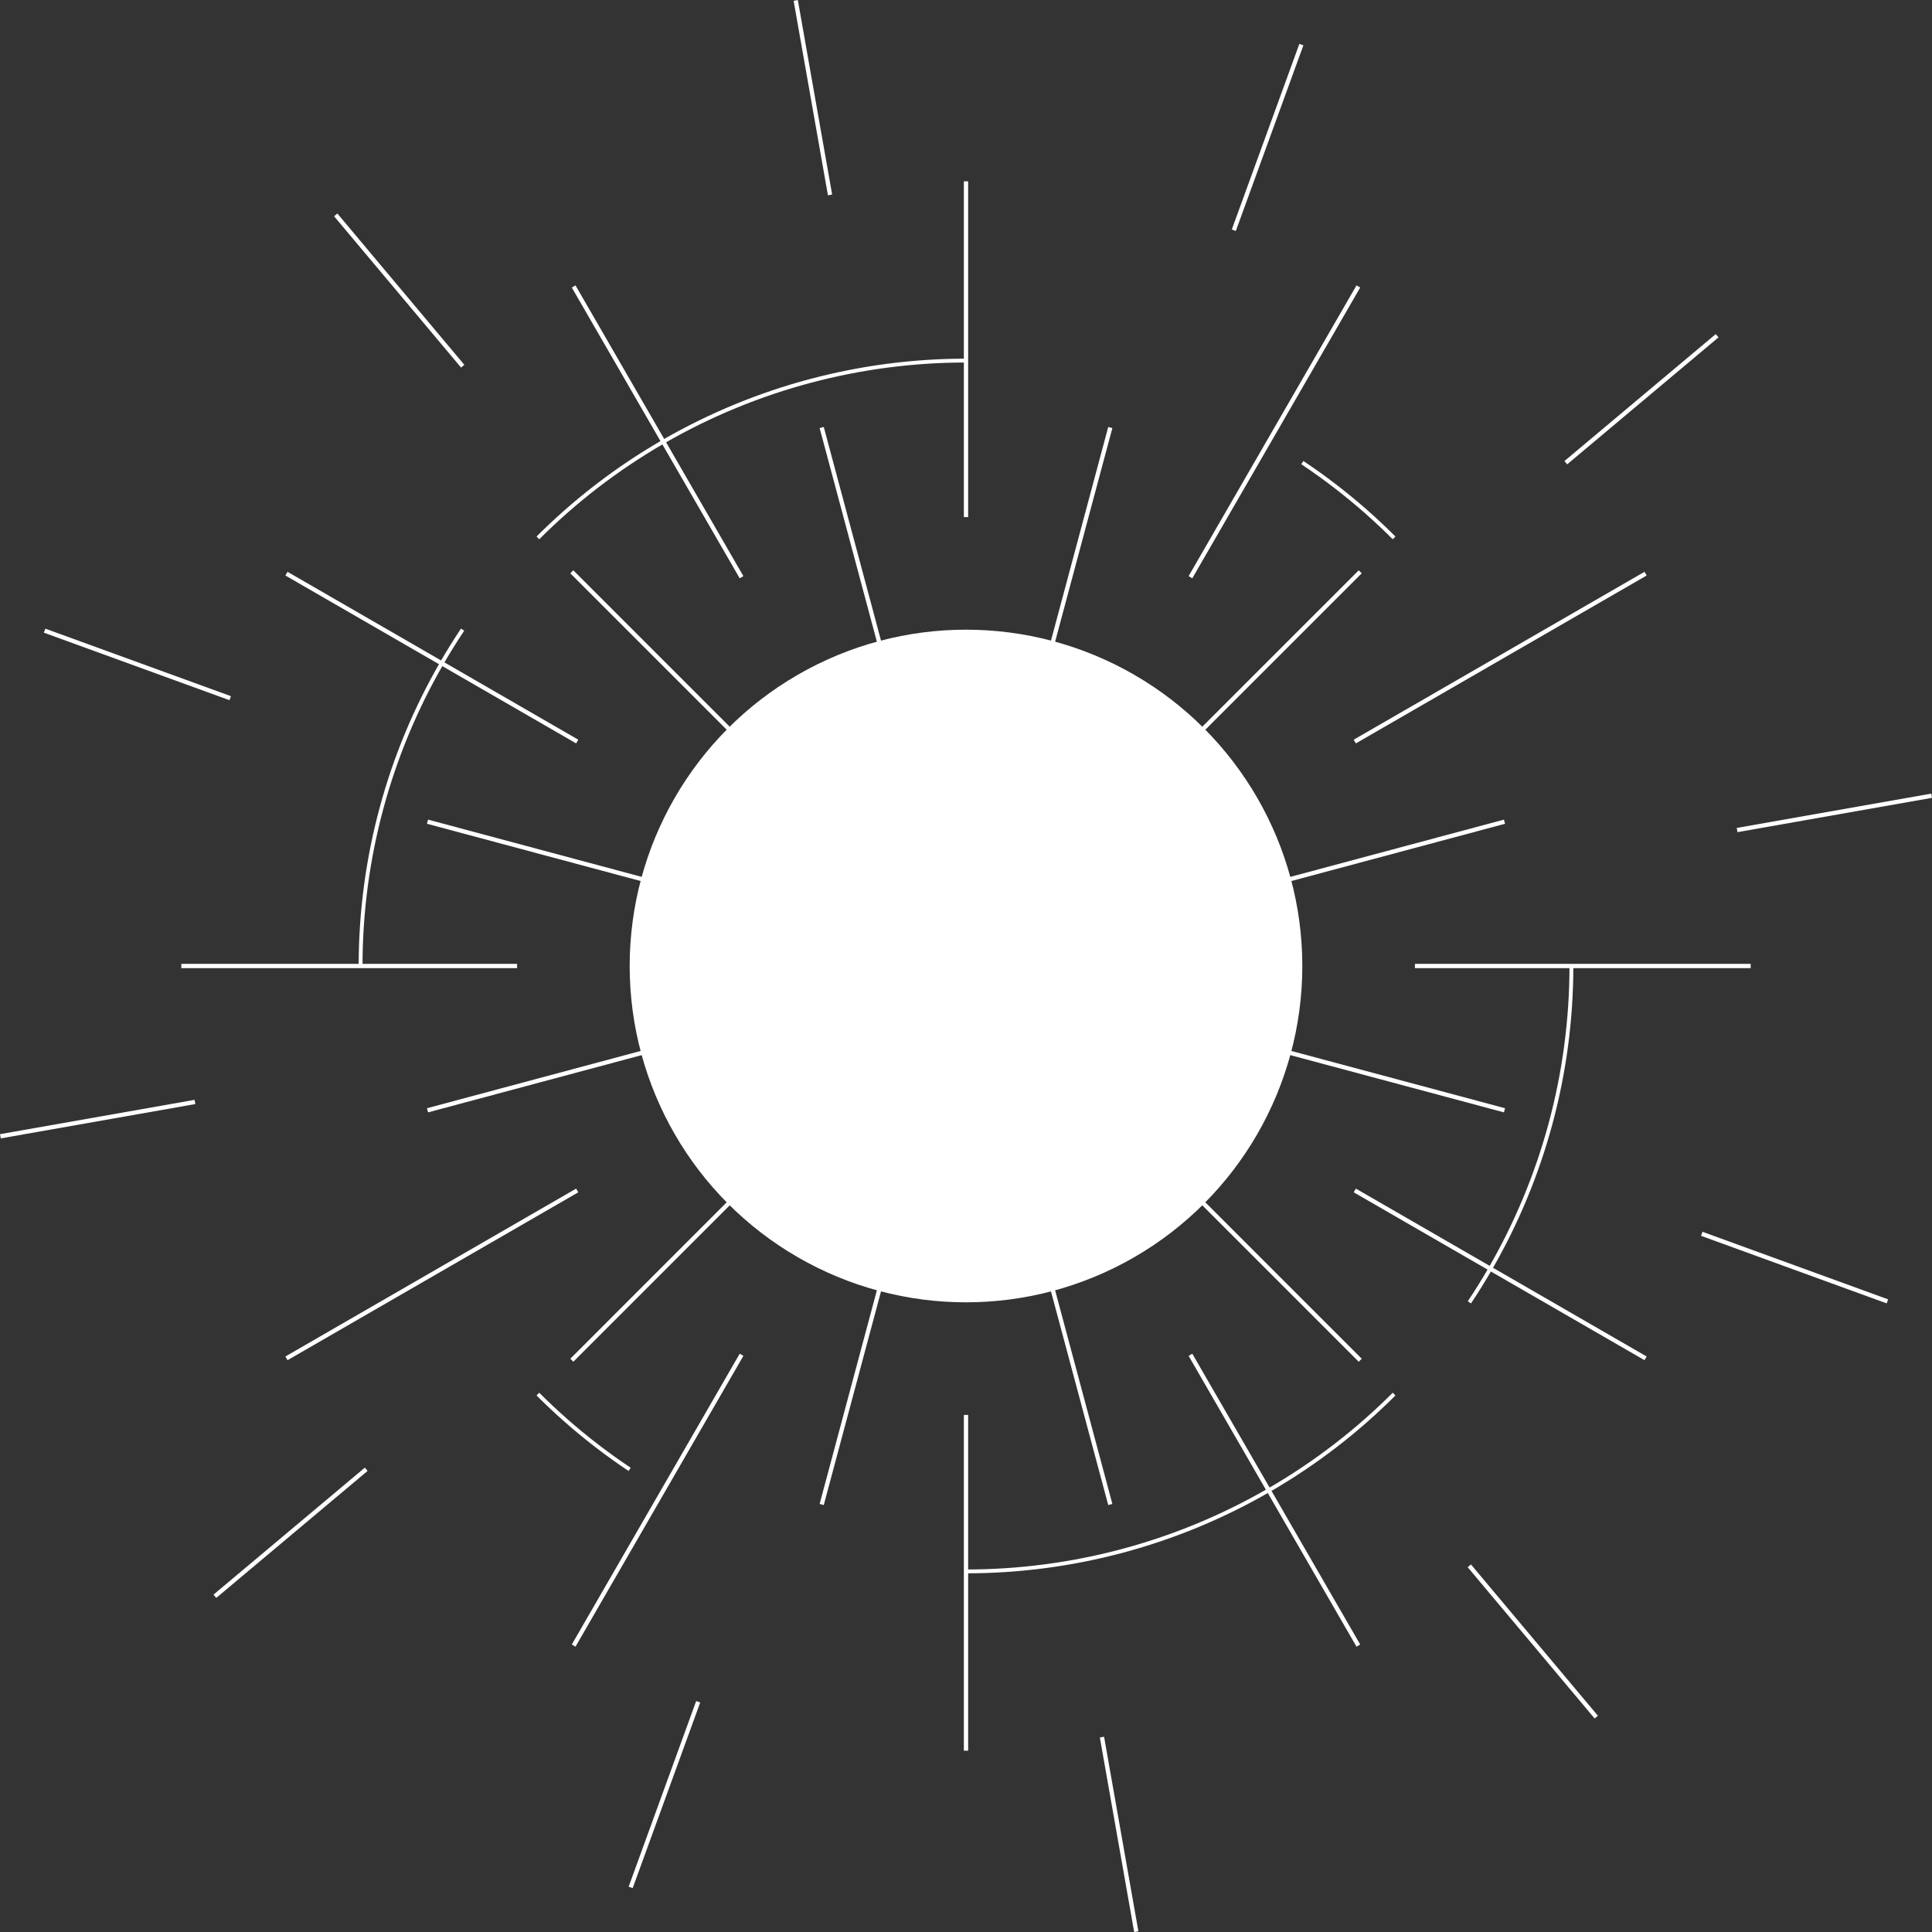 <?xml version="1.0" encoding="UTF-8"?><svg id="_레이어_2" xmlns="http://www.w3.org/2000/svg" viewBox="0 0 451.46 451.46"><rect x="0" y="0" width="451.46" height="451.46" fill="#333333" stroke="none"/><defs><style>.cls-1{stroke-dasharray:0 0 0 0 0 0 83.33 27.78 111.11 83.33 27.78 111.11;stroke-width:.9px;}.cls-1,.cls-2{fill:none;stroke:#fff;stroke-miterlimit:10;}.cls-3{fill:#fff;stroke-width:0px;}</style></defs><g id="_레이어_1-2"><circle class="cls-3" cx="225.73" cy="225.73" r="78.59"/><circle class="cls-1" cx="225.73" cy="225.73" r="141.47"/><line class="cls-2" x1="225.73" y1="225.73" x2="192.01" y2="99.9"/><line class="cls-2" x1="173.28" y1="134.88" x2="134.05" y2="66.94"/><line class="cls-2" x1="134.88" y1="173.28" x2="66.94" y2="134.05"/><line class="cls-2" x1="120.83" y1="225.73" x2="42.37" y2="225.73"/><line class="cls-2" x1="134.88" y1="278.18" x2="66.94" y2="317.41"/><line class="cls-2" x1="173.28" y1="316.58" x2="134.05" y2="384.53"/><line class="cls-2" x1="225.73" y1="330.63" x2="225.73" y2="409.09"/><line class="cls-2" x1="278.18" y1="316.58" x2="317.41" y2="384.53"/><line class="cls-2" x1="316.58" y1="278.18" x2="384.53" y2="317.41"/><line class="cls-2" x1="330.63" y1="225.73" x2="409.09" y2="225.73"/><line class="cls-2" x1="316.58" y1="173.28" x2="384.53" y2="134.05"/><line class="cls-2" x1="278.18" y1="134.88" x2="317.41" y2="66.94"/><line class="cls-2" x1="225.73" y1="120.83" x2="225.73" y2="42.37"/><line class="cls-2" x1="193.96" y1="45.55" x2="185.94" y2=".09"/><line class="cls-2" x1="108.12" y1="85.57" x2="78.45" y2="50.21"/><line class="cls-2" x1="53.8" y1="163.15" x2="10.42" y2="147.37"/><line class="cls-2" x1="45.55" y1="257.5" x2=".09" y2="265.52"/><line class="cls-2" x1="85.57" y1="343.34" x2="50.21" y2="373.01"/><line class="cls-2" x1="163.15" y1="397.66" x2="147.37" y2="441.04"/><line class="cls-2" x1="257.5" y1="405.92" x2="265.52" y2="451.38"/><line class="cls-2" x1="343.34" y1="365.89" x2="373.01" y2="401.25"/><line class="cls-2" x1="397.66" y1="288.31" x2="441.04" y2="304.1"/><line class="cls-2" x1="405.92" y1="193.96" x2="451.38" y2="185.94"/><line class="cls-2" x1="365.89" y1="108.12" x2="401.25" y2="78.45"/><line class="cls-2" x1="288.31" y1="53.8" x2="304.1" y2="10.42"/><line class="cls-2" x1="225.73" y1="225.73" x2="133.62" y2="133.62"/><line class="cls-2" x1="225.73" y1="225.73" x2="99.9" y2="192.01"/><line class="cls-2" x1="225.73" y1="225.73" x2="99.9" y2="259.45"/><line class="cls-2" x1="225.73" y1="225.73" x2="133.62" y2="317.85"/><line class="cls-2" x1="225.73" y1="225.73" x2="192.01" y2="351.56"/><line class="cls-2" x1="225.73" y1="225.73" x2="259.45" y2="351.56"/><line class="cls-2" x1="225.73" y1="225.73" x2="317.85" y2="317.85"/><line class="cls-2" x1="225.73" y1="225.73" x2="351.56" y2="259.45"/><line class="cls-2" x1="225.73" y1="225.73" x2="351.56" y2="192.01"/><line class="cls-2" x1="225.73" y1="225.73" x2="317.85" y2="133.62"/><line class="cls-2" x1="225.73" y1="225.73" x2="259.45" y2="99.9"/></g></svg>